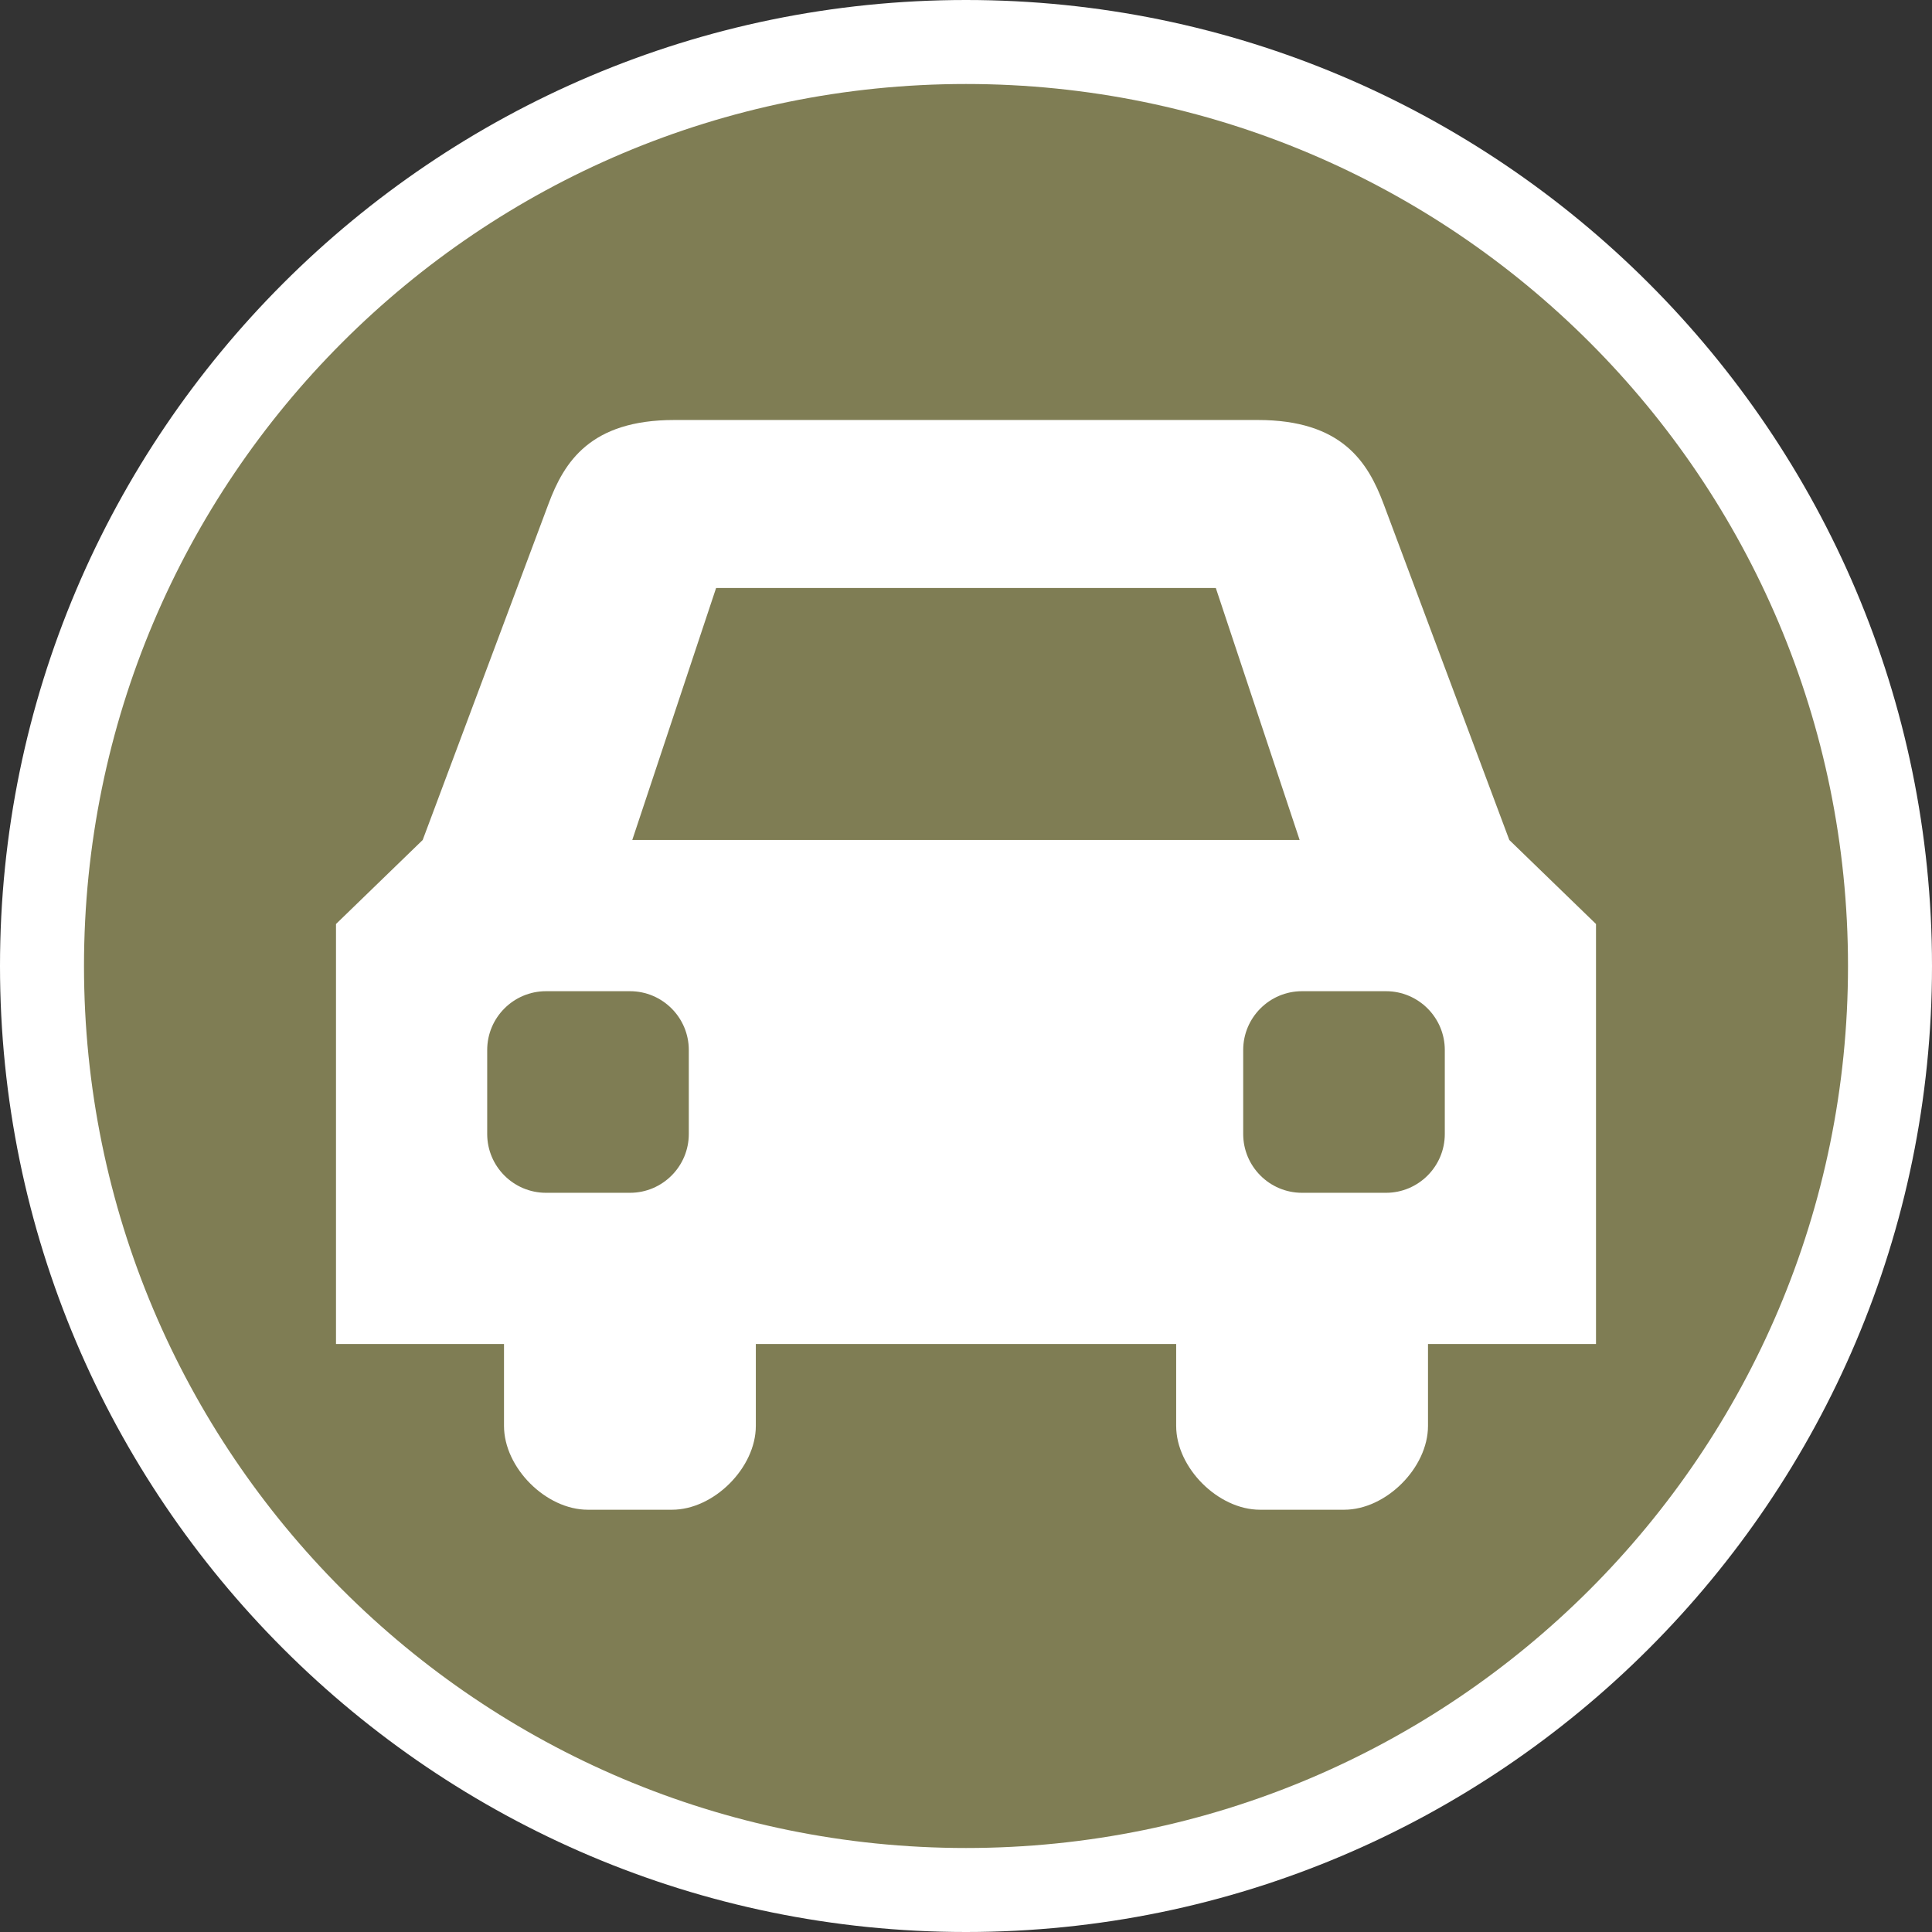 <?xml version="1.0" encoding="UTF-8" standalone="no"?>
<svg width="23px" height="23px" viewBox="0 0 23 23" version="1.1" xmlns="http://www.w3.org/2000/svg" xmlns:xlink="http://www.w3.org/1999/xlink" xmlns:sketch="http://www.bohemiancoding.com/sketch/ns">
    <rect x="0" y="0" width="23" height="23" fill="#333333" stroke="none"/>
    <!-- Generator: Sketch 3.4.2 (15857) - http://www.bohemiancoding.com/sketch -->
    <title>car_sharing-m</title>
    <desc>Created with Sketch.</desc>
    <defs></defs>
    <g id="POI" stroke="none" stroke-width="1" fill="none" fill-rule="evenodd" sketch:type="MSPage">
        <g id="car_sharing-m" sketch:type="MSLayerGroup">
            <path d="M11.5,23 C5.159,23 0,17.841 0,11.5 C0,5.159 5.159,0 11.5,0 C17.841,0 23,5.159 23,11.5 C23,17.841 17.841,23 11.5,23 L11.5,23 Z" id="Shape" fill="#FFFFFF" sketch:type="MSShapeGroup"></path>
            <path d="M22,11.5 C22,17.299 17.299,22 11.5,22 C5.701,22 1,17.299 1,11.5 C1,5.701 5.701,1 11.5,1 C17.299,1 22,5.701 22,11.5 L22,11.5 Z" id="Shape" fill="#7F7D54" sketch:type="MSShapeGroup"></path>
            <path d="M17.968,10 L16.471,5.998 C16.284,5.499 15.973,5 14.974,5 L8.027,5 C7.028,5 6.716,5.499 6.53,5.998 L5.032,10 L4,11 L4,16 L6,16 L6,16.975 C6,17.473 6.499,17.973 6.998,17.973 L8,17.973 C8.499,17.973 8.998,17.473 8.998,16.975 L8.998,16 L14.002,16 L14.002,16.975 C14.002,17.473 14.501,17.973 15,17.973 L16.002,17.973 C16.501,17.973 17,17.473 17,16.975 L17,16 L19,16 L19,11 L17.968,10 L17.968,10 Z M8.525,7 L14.474,7 L15.472,10 L7.527,10 L8.525,7 L8.525,7 Z M8.2,13.5 C8.2,13.886 7.886,14.2 7.5,14.2 L6.5,14.2 C6.114,14.2 5.8,13.886 5.8,13.5 L5.8,12.5 C5.8,12.114 6.114,11.8 6.5,11.8 L7.5,11.8 C7.886,11.8 8.2,12.114 8.2,12.5 L8.2,13.5 L8.2,13.5 Z M17.2,13.5 C17.2,13.886 16.886,14.2 16.5,14.2 L15.5,14.2 C15.114,14.2 14.8,13.886 14.8,13.5 L14.8,12.5 C14.8,12.114 15.114,11.8 15.5,11.8 L16.5,11.8 C16.886,11.8 17.2,12.114 17.2,12.5 L17.2,13.5 L17.2,13.5 Z" id="Shape" fill="#FFFFFF" sketch:type="MSShapeGroup"></path>
        </g>
    </g>
</svg>